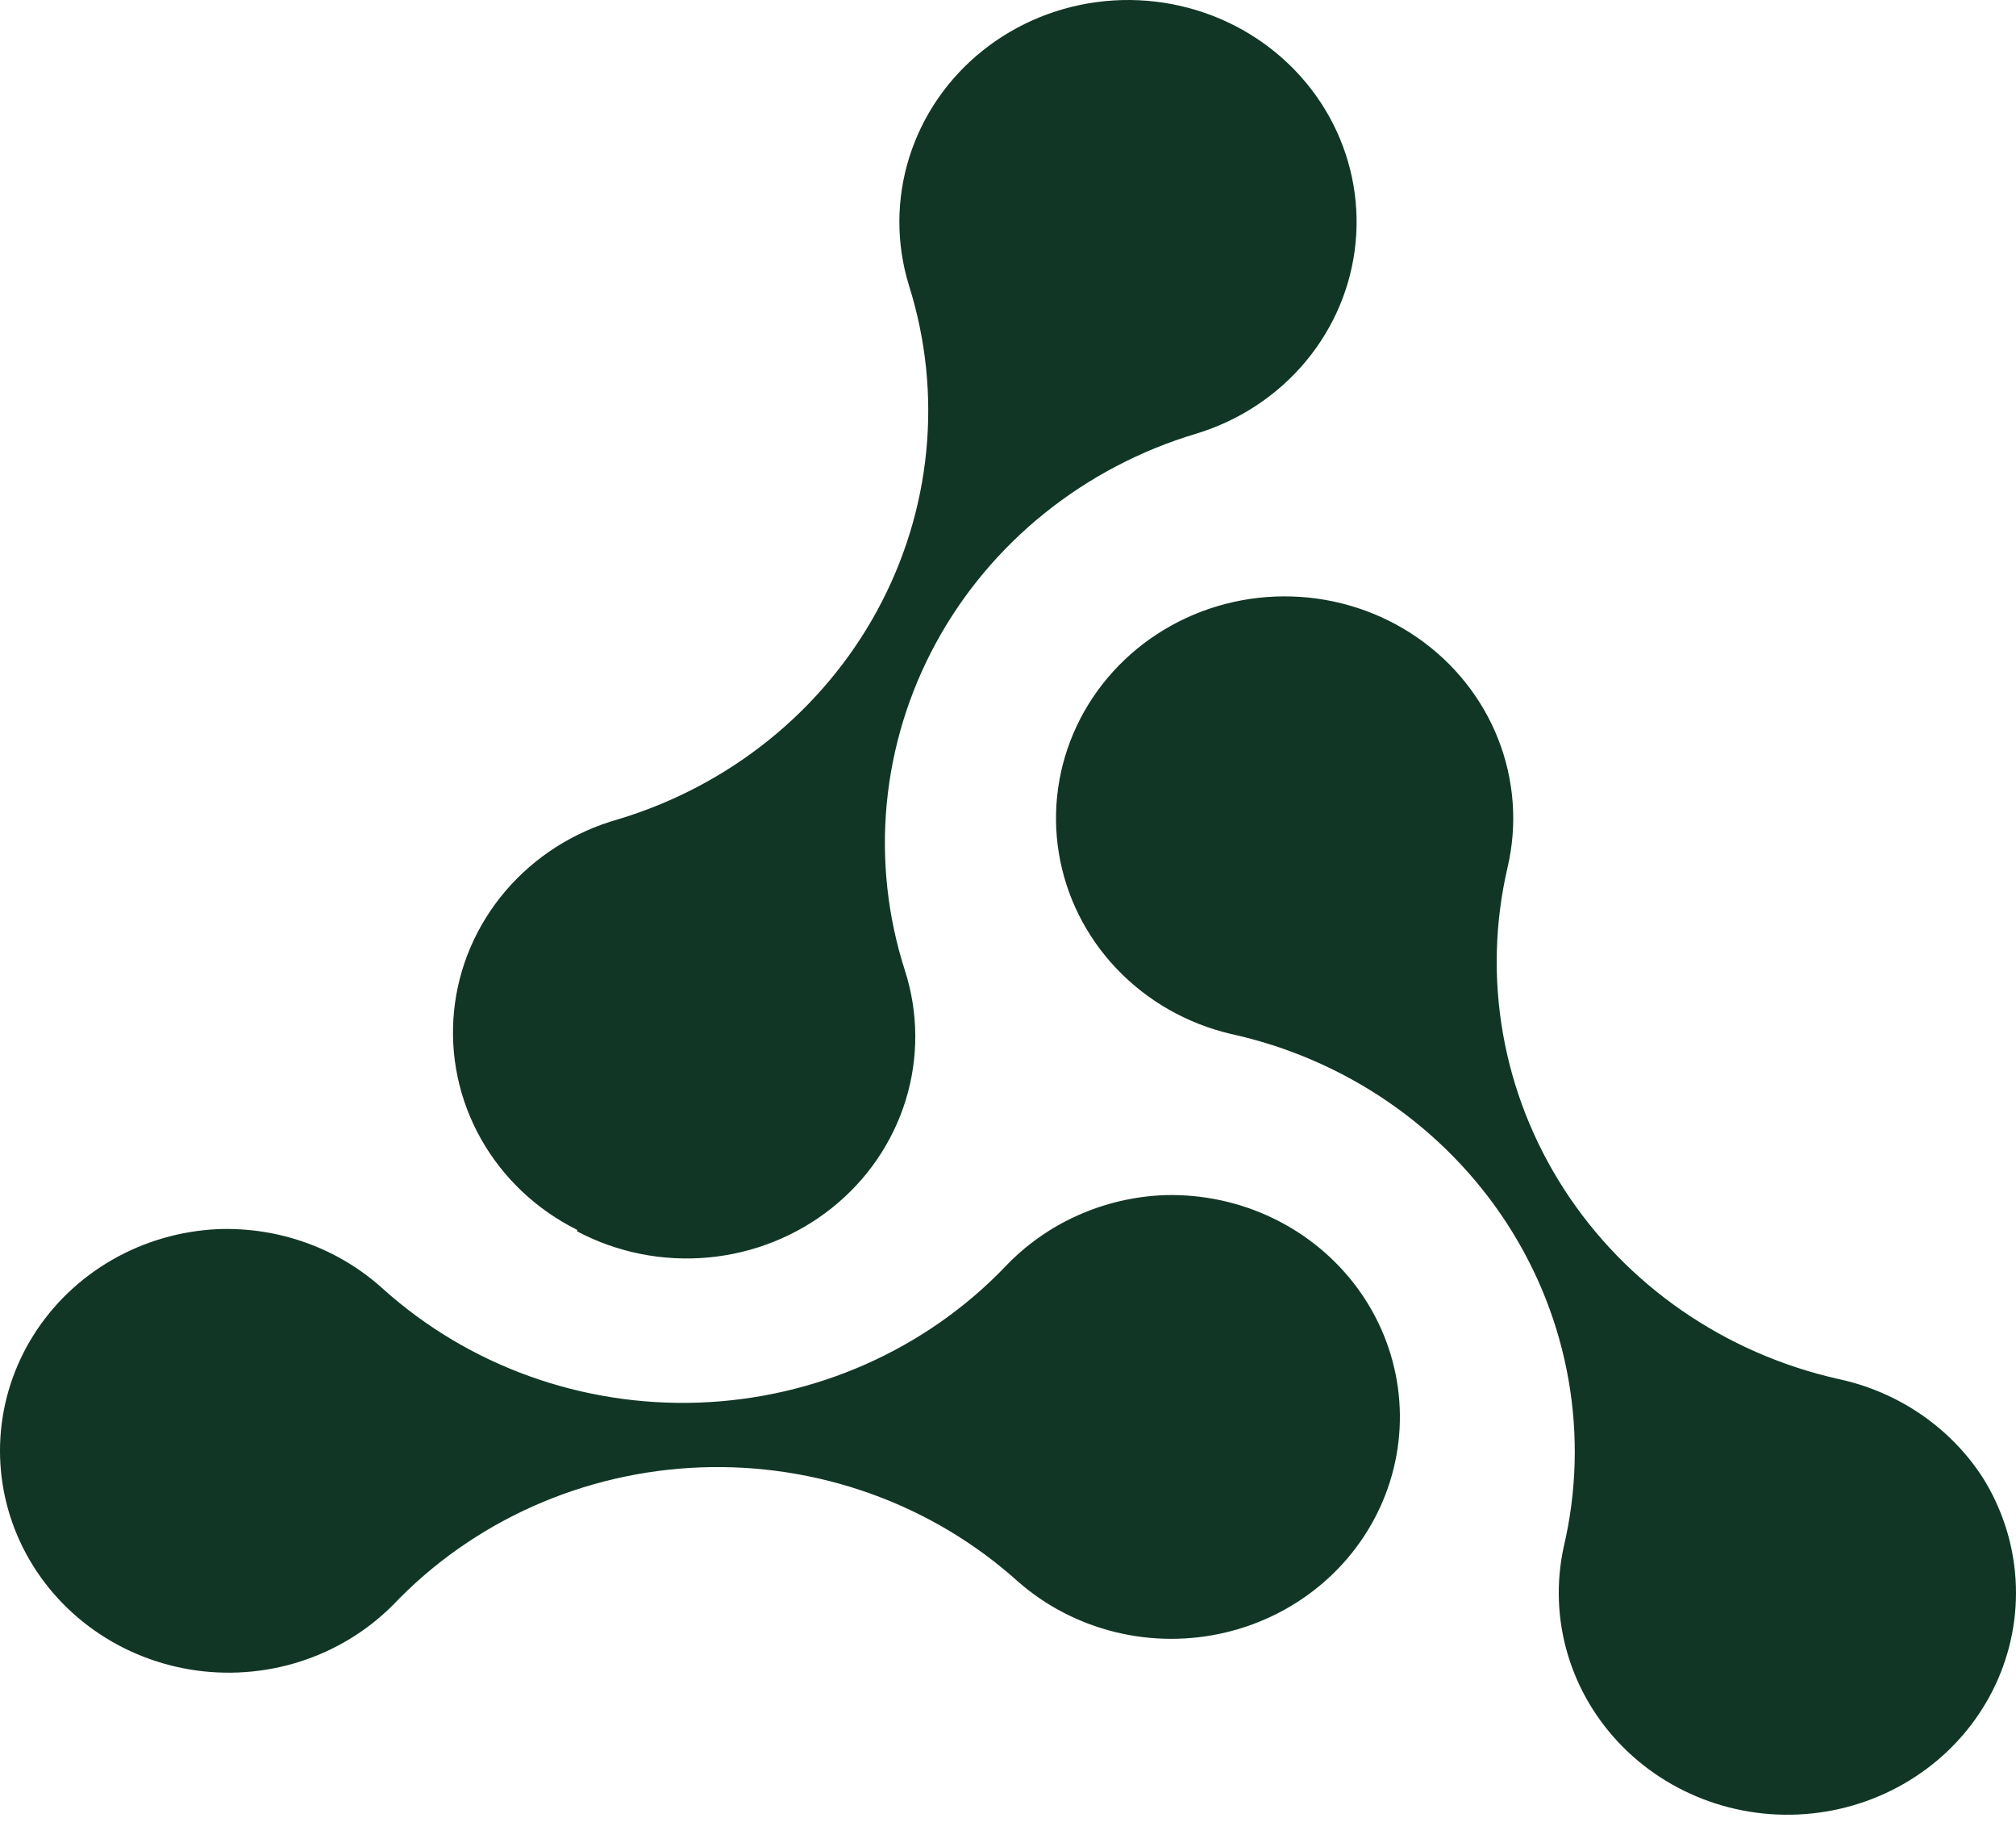 <svg width="135" height="122" viewBox="0 0 135 122" fill="none" xmlns="http://www.w3.org/2000/svg">
<path fill-rule="evenodd" clip-rule="evenodd" d="M38.649 82.442C41.327 83.86 44.381 84.469 47.418 84.192C50.456 83.914 53.338 82.762 55.696 80.883C58.055 79.005 59.781 76.485 60.653 73.648C61.525 70.811 61.504 67.786 60.592 64.961C59.436 61.358 59.025 57.569 59.38 53.812C59.736 50.055 60.853 46.403 62.666 43.065C64.48 39.727 66.954 36.77 69.948 34.362C72.942 31.954 76.395 30.143 80.112 29.033C82.994 28.157 85.544 26.473 87.442 24.194C89.341 21.914 90.502 19.141 90.779 16.223C91.057 13.304 90.439 10.371 89.004 7.793C87.567 5.214 85.378 3.106 82.71 1.732C80.042 0.359 77.015 -0.218 74.01 0.074C71.005 0.366 68.156 1.514 65.821 3.374C63.487 5.233 61.772 7.722 60.891 10.525C60.01 13.329 60.004 16.322 60.873 19.129C63.153 26.375 62.382 34.204 58.728 40.9C55.075 47.596 48.837 52.615 41.379 54.858C38.435 55.687 35.815 57.354 33.858 59.644C31.901 61.934 30.698 64.741 30.404 67.701C30.11 70.662 30.738 73.641 32.208 76.251C33.678 78.862 35.922 80.984 38.649 82.342V82.442ZM132.776 98.932C131.694 97.26 130.279 95.814 128.614 94.679C126.949 93.544 125.068 92.743 123.08 92.321C115.475 90.605 108.879 86.037 104.734 79.616C100.589 73.194 99.231 65.442 100.958 58.053C101.622 55.197 101.401 52.214 100.324 49.479C99.247 46.744 97.361 44.379 94.903 42.681C92.445 40.983 89.525 40.028 86.51 39.935C83.494 39.842 80.517 40.616 77.954 42.159C75.39 43.703 73.353 45.947 72.099 48.61C70.846 51.273 70.43 54.236 70.906 57.127C71.382 60.018 72.728 62.709 74.775 64.86C76.821 67.011 79.477 68.528 82.408 69.22C86.201 70.05 89.788 71.598 92.963 73.776C96.137 75.954 98.838 78.719 100.91 81.911C102.982 85.104 104.384 88.662 105.035 92.382C105.688 96.101 105.577 99.909 104.709 103.587C104.195 105.958 104.287 108.415 104.976 110.744C105.665 113.072 106.93 115.202 108.662 116.947C110.394 118.693 112.539 120.001 114.91 120.757C117.282 121.514 119.809 121.696 122.27 121.288C124.731 120.879 127.051 119.893 129.03 118.415C131.008 116.937 132.584 115.013 133.62 112.808C134.656 110.604 135.12 108.187 134.973 105.769C134.826 103.35 134.072 101.003 132.776 98.932ZM72.16 81.376C74.009 80.547 76.009 80.084 78.045 80.015C80.545 79.953 83.023 80.487 85.262 81.57C87.501 82.652 89.432 84.251 90.887 86.225C92.342 88.2 93.276 90.49 93.608 92.896C93.94 95.302 93.659 97.749 92.79 100.026C91.922 102.302 90.492 104.337 88.625 105.953C86.758 107.569 84.512 108.716 82.083 109.294C79.654 109.873 77.116 109.865 74.69 109.272C72.265 108.678 70.026 107.517 68.171 105.89C65.32 103.321 61.975 101.324 58.327 100.012C54.68 98.7 50.801 98.099 46.914 98.244C43.027 98.389 39.208 99.277 35.675 100.856C32.142 102.436 28.964 104.676 26.325 107.449C24.59 109.194 22.441 110.5 20.066 111.254C17.691 112.007 15.162 112.185 12.7 111.772C10.238 111.358 7.918 110.367 5.942 108.883C3.965 107.399 2.393 105.469 1.363 103.26C0.332 101.051 -0.125 98.631 0.029 96.211C0.184 93.791 0.947 91.445 2.252 89.377C3.556 87.309 5.362 85.582 7.513 84.347C9.663 83.112 12.092 82.407 14.588 82.293C16.616 82.216 18.639 82.531 20.54 83.219C22.441 83.908 24.182 84.957 25.662 86.304C31.389 91.447 38.982 94.181 46.78 93.907C54.579 93.633 61.948 90.375 67.277 84.843C68.651 83.384 70.311 82.205 72.16 81.376Z" fill="#113626"/>
</svg>
